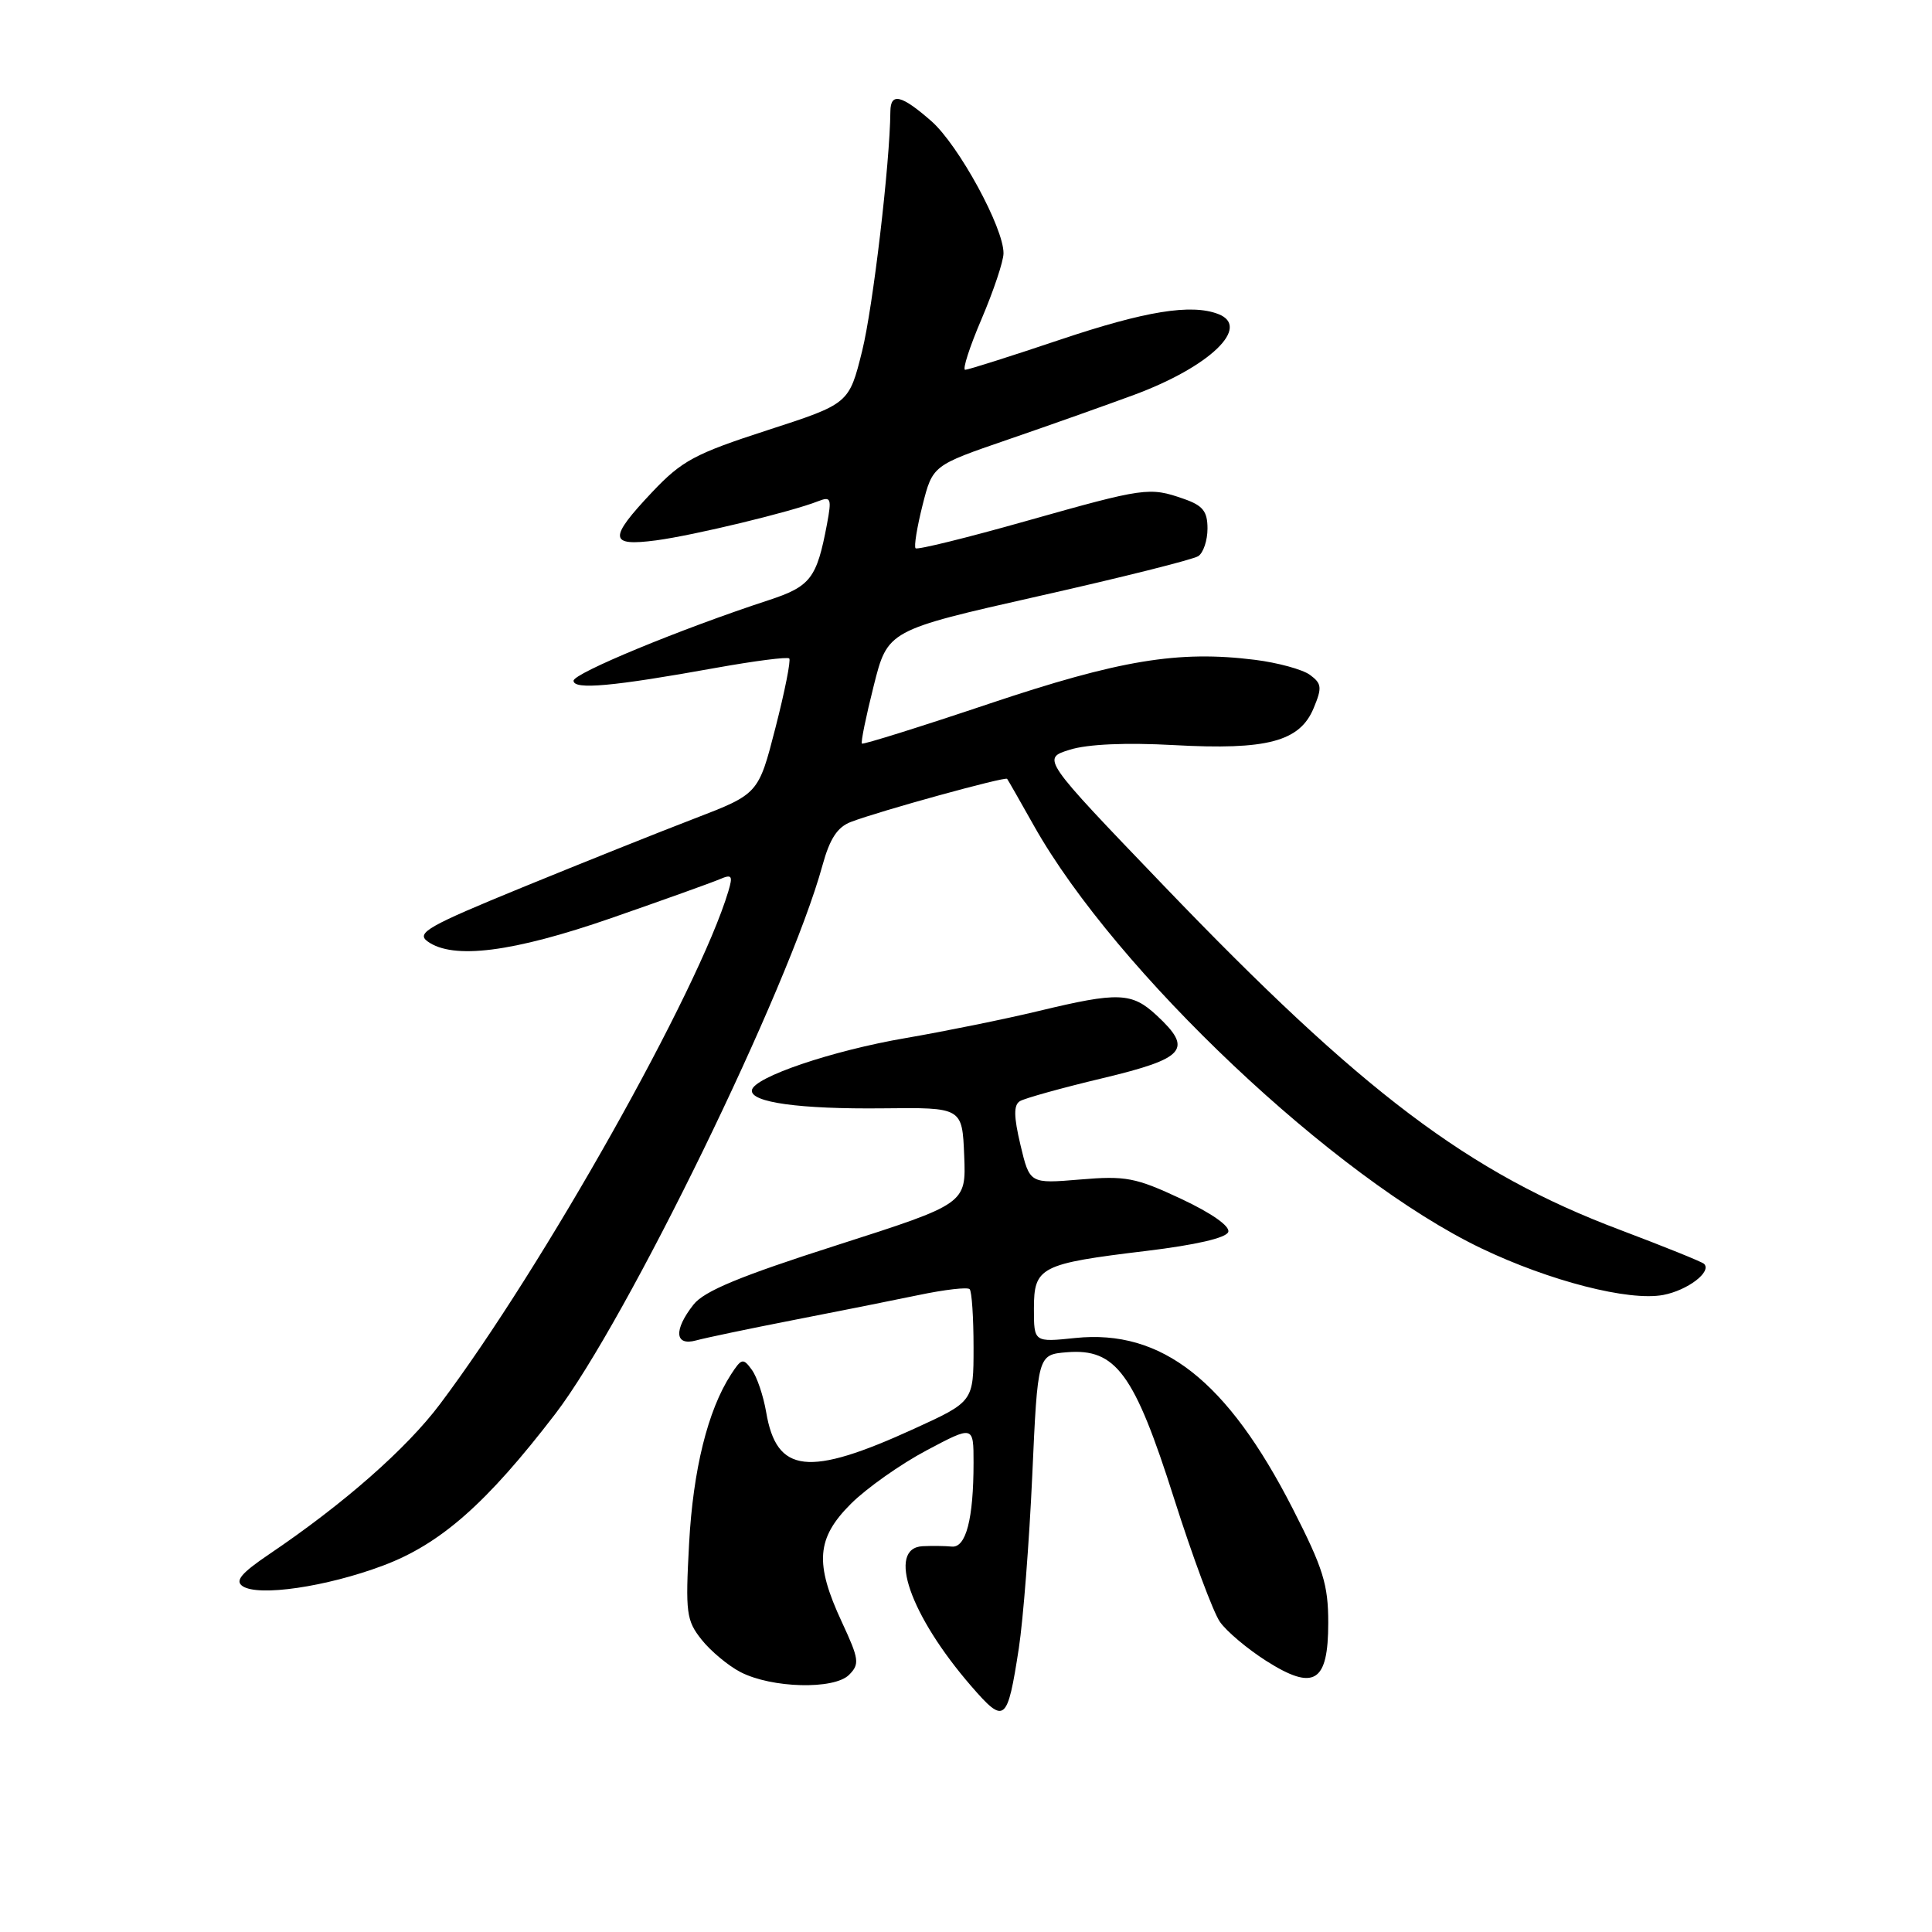 <?xml version="1.0" encoding="UTF-8" standalone="no"?>
<!DOCTYPE svg PUBLIC "-//W3C//DTD SVG 1.1//EN" "http://www.w3.org/Graphics/SVG/1.1/DTD/svg11.dtd" >
<svg xmlns="http://www.w3.org/2000/svg" xmlns:xlink="http://www.w3.org/1999/xlink" version="1.1" viewBox="0 0 256 256">
 <g >
 <path fill="currentColor"
d=" M 135.00 218.40 C 135.58 214.60 136.38 204.30 136.78 195.50 C 137.50 179.50 137.50 179.50 141.37 179.18 C 147.86 178.65 150.30 181.97 155.56 198.53 C 158.02 206.27 160.76 213.64 161.65 214.91 C 162.53 216.17 165.29 218.49 167.77 220.07 C 174.13 224.11 176.00 222.96 176.00 215.03 C 176.00 209.96 175.33 207.81 171.30 199.92 C 162.62 182.93 153.93 176.11 142.49 177.29 C 137.00 177.86 137.00 177.86 137.00 173.41 C 137.00 167.87 137.82 167.45 151.92 165.75 C 158.45 164.96 162.49 164.03 162.75 163.24 C 163.01 162.48 160.53 160.74 156.50 158.85 C 150.47 156.03 149.16 155.78 143.13 156.29 C 136.44 156.85 136.44 156.85 135.22 151.73 C 134.32 147.93 134.30 146.43 135.14 145.91 C 135.76 145.53 140.71 144.15 146.13 142.86 C 157.10 140.23 158.12 139.05 153.26 134.54 C 149.97 131.48 148.18 131.42 137.64 133.96 C 133.16 135.04 125.22 136.65 120.00 137.55 C 110.28 139.21 99.87 142.74 99.63 144.46 C 99.41 146.08 105.99 146.98 117.00 146.86 C 127.50 146.74 127.50 146.74 127.76 153.12 C 128.02 159.50 128.02 159.50 110.90 164.99 C 98.06 169.10 93.30 171.07 91.89 172.87 C 89.24 176.24 89.40 178.40 92.25 177.61 C 93.49 177.27 99.22 176.07 105.00 174.94 C 110.78 173.82 118.31 172.31 121.73 171.60 C 125.16 170.88 128.20 170.53 128.48 170.82 C 128.77 171.10 129.00 174.57 129.00 178.53 C 129.00 185.72 129.00 185.72 121.10 189.33 C 107.10 195.73 102.90 195.26 101.52 187.11 C 101.15 184.95 100.30 182.42 99.61 181.49 C 98.47 179.92 98.25 179.98 96.85 182.14 C 93.78 186.89 91.84 194.74 91.31 204.50 C 90.81 213.74 90.94 214.71 92.97 217.27 C 94.18 218.79 96.50 220.72 98.12 221.56 C 102.26 223.70 110.51 223.91 112.50 221.93 C 113.93 220.50 113.84 219.86 111.55 214.93 C 107.92 207.13 108.18 203.82 112.76 199.25 C 114.83 197.19 119.33 194.01 122.76 192.19 C 129.00 188.88 129.00 188.88 129.00 193.82 C 129.00 201.26 128.00 205.11 126.12 204.93 C 125.23 204.84 123.49 204.82 122.25 204.88 C 117.47 205.13 120.59 214.07 128.71 223.44 C 133.13 228.53 133.48 228.25 135.00 218.40 Z  M 50.75 207.45 C 58.38 204.59 64.47 199.22 73.57 187.36 C 83.02 175.03 104.55 130.85 108.98 114.67 C 109.95 111.13 110.96 109.59 112.75 108.91 C 116.57 107.45 133.21 102.87 133.45 103.20 C 133.58 103.37 135.18 106.18 137.02 109.45 C 147.89 128.74 176.87 156.11 196.28 165.41 C 205.34 169.75 215.83 172.44 220.38 171.59 C 223.61 170.98 226.85 168.52 225.80 167.47 C 225.54 167.20 220.52 165.18 214.65 162.96 C 194.60 155.41 180.50 144.77 154.12 117.27 C 138.02 100.50 138.02 100.50 141.76 99.34 C 144.13 98.60 149.19 98.38 155.56 98.73 C 167.90 99.41 172.24 98.26 174.07 93.82 C 175.20 91.11 175.14 90.57 173.57 89.42 C 172.58 88.70 169.31 87.81 166.29 87.43 C 156.14 86.16 148.35 87.45 131.00 93.27 C 121.92 96.32 114.37 98.68 114.21 98.53 C 114.04 98.37 114.75 94.93 115.77 90.88 C 117.62 83.51 117.62 83.51 137.59 79.00 C 148.57 76.53 158.10 74.14 158.78 73.69 C 159.45 73.25 160.00 71.60 160.00 70.04 C 160.00 67.75 159.39 66.98 156.85 66.10 C 152.30 64.51 151.70 64.60 136.00 69.03 C 128.16 71.25 121.55 72.88 121.32 72.65 C 121.09 72.42 121.51 69.86 122.24 66.95 C 123.58 61.67 123.58 61.67 133.54 58.25 C 139.02 56.37 146.56 53.69 150.30 52.31 C 160.32 48.59 165.82 43.30 161.42 41.61 C 157.83 40.23 151.76 41.22 140.50 45.00 C 133.95 47.20 128.28 49.00 127.89 49.00 C 127.50 49.00 128.48 45.96 130.07 42.25 C 131.65 38.54 132.96 34.64 132.97 33.58 C 133.02 30.22 127.02 19.22 123.41 16.05 C 119.45 12.58 118.01 12.23 117.98 14.75 C 117.92 21.67 115.67 40.73 114.24 46.50 C 112.50 53.50 112.50 53.50 101.67 57.01 C 92.05 60.13 90.36 61.04 86.42 65.20 C 80.60 71.37 80.68 72.43 86.95 71.60 C 91.92 70.94 104.86 67.82 108.39 66.42 C 110.11 65.75 110.22 66.02 109.58 69.45 C 108.22 76.65 107.42 77.70 101.81 79.54 C 90.17 83.35 76.00 89.21 76.00 90.20 C 76.00 91.43 81.20 90.96 94.83 88.50 C 99.96 87.58 104.35 87.01 104.58 87.25 C 104.81 87.48 103.99 91.62 102.75 96.44 C 100.50 105.20 100.50 105.20 92.00 108.47 C 87.33 110.26 77.06 114.37 69.20 117.59 C 56.73 122.70 55.12 123.61 56.64 124.73 C 60.01 127.19 67.95 126.18 81.00 121.65 C 87.88 119.26 94.34 116.94 95.37 116.50 C 96.98 115.81 97.13 116.02 96.51 118.10 C 92.57 131.25 71.99 167.84 58.31 186.04 C 53.86 191.97 45.52 199.29 35.64 205.96 C 31.95 208.46 31.11 209.47 32.14 210.17 C 34.22 211.59 43.24 210.27 50.75 207.45 Z "/>
</g>
</svg>